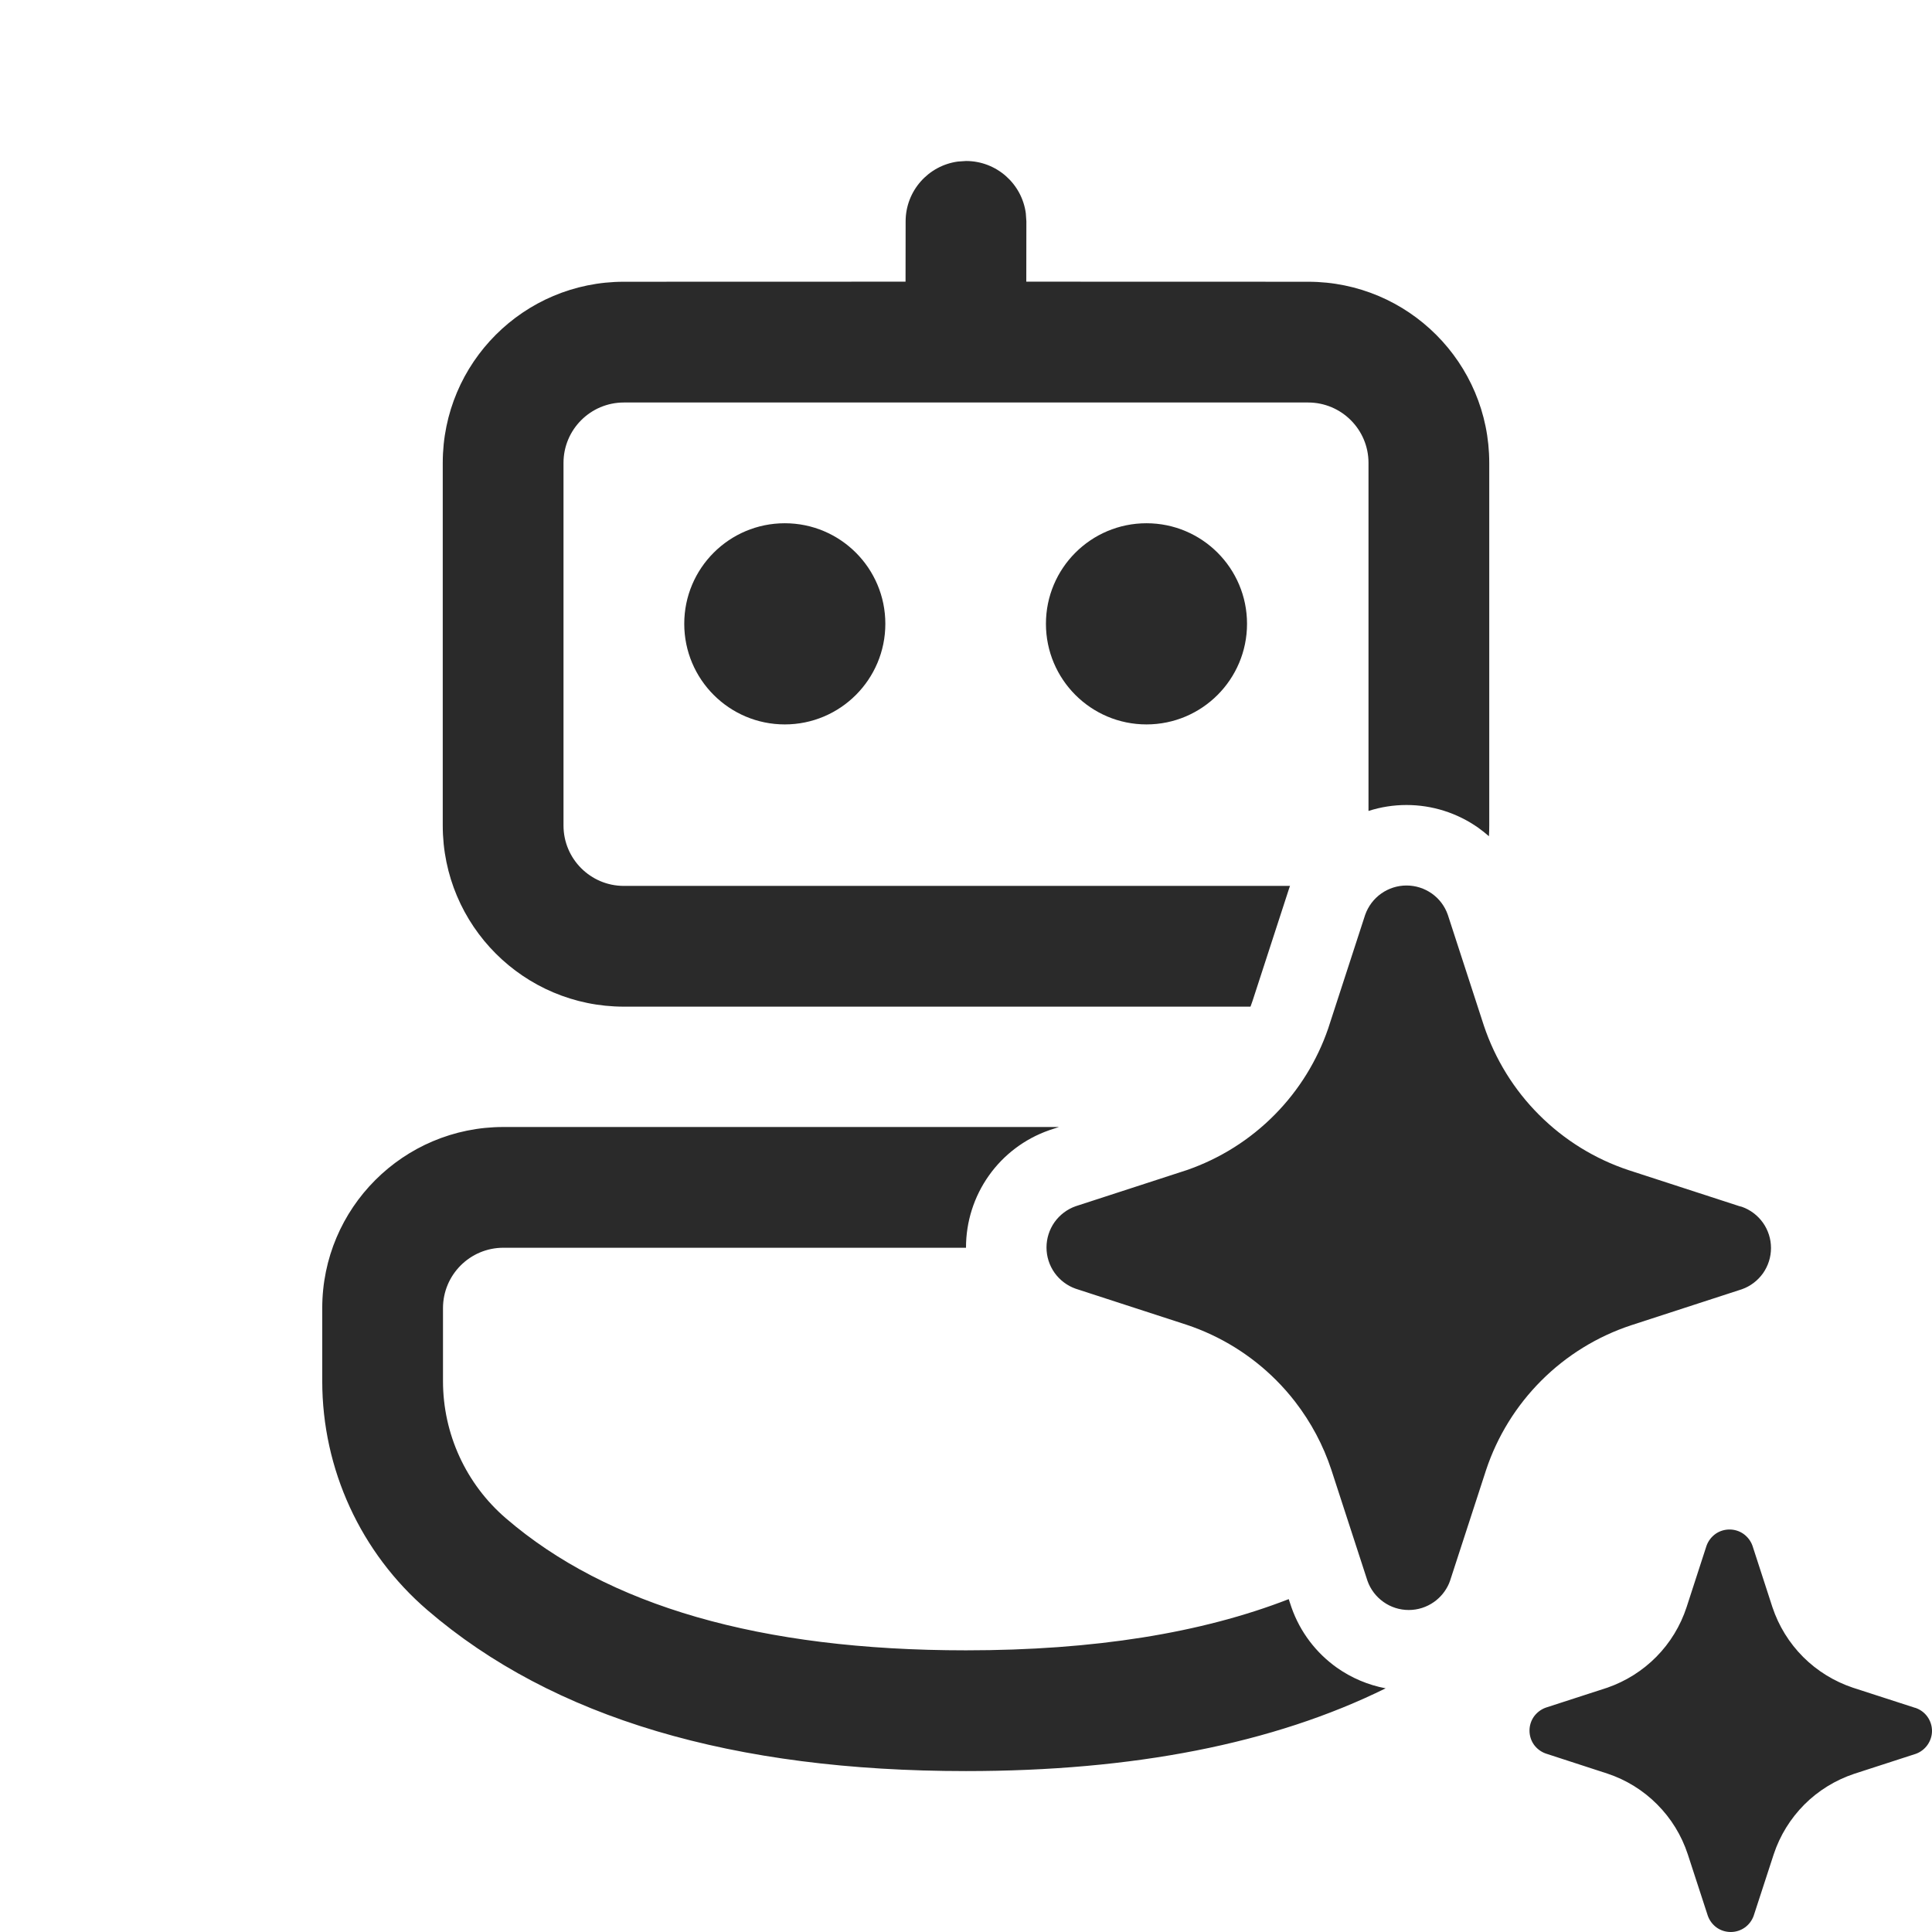 <svg width="24" height="24" viewBox="0 0 24 24" fill="none" xmlns="http://www.w3.org/2000/svg">
<path d="M18.5 10.255C18.5 10.299 18.499 10.344 18.496 10.388C18.454 10.351 18.41 10.316 18.364 10.283C18.103 10.099 17.792 10 17.472 10C17.311 10 17.152 10.025 17 10.074V5.75C17 5.336 16.664 5 16.25 5H7.75C7.336 5 7 5.336 7 5.75V10.255C7 10.669 7.336 11.005 7.75 11.005H16.025L16.016 11.03L16.012 11.042L15.562 12.426L15.553 12.452C15.547 12.47 15.541 12.487 15.534 12.505H7.75C6.507 12.505 5.5 11.497 5.5 10.255V5.75C5.5 4.507 6.507 3.5 7.75 3.5L11.249 3.499L11.25 2.75C11.25 2.371 11.532 2.057 11.898 2.007L12 2C12.38 2 12.694 2.283 12.743 2.649L12.75 2.75L12.749 3.499L16.25 3.5C17.492 3.5 18.5 4.507 18.5 5.75V10.255ZM13.042 14.037L13.155 14H6.253C5.011 14 4.003 15.007 4.003 16.25V17.157C4.003 18.25 4.48 19.288 5.309 20.001C6.872 21.345 9.11 22.001 12 22.001C14.076 22.001 15.817 21.662 17.213 20.973C16.996 20.932 16.79 20.845 16.608 20.717C16.347 20.532 16.15 20.271 16.044 19.97L16.04 19.958L16.009 19.865C14.924 20.287 13.59 20.501 12 20.501C9.441 20.501 7.545 19.945 6.287 18.863C5.789 18.436 5.503 17.813 5.503 17.157V16.25C5.503 15.836 5.839 15.5 6.253 15.5H12L12 15.497C12 15.177 12.099 14.865 12.284 14.604C12.468 14.344 12.729 14.147 13.031 14.041L13.042 14.037ZM10.998 7.749C10.998 7.059 10.439 6.5 9.749 6.5C9.059 6.5 8.5 7.059 8.5 7.749C8.5 8.439 9.059 8.999 9.749 8.999C10.439 8.999 10.998 8.439 10.998 7.749ZM14.242 6.5C14.932 6.5 15.491 7.059 15.491 7.749C15.491 8.439 14.932 8.999 14.242 8.999C13.552 8.999 12.993 8.439 12.993 7.749C12.993 7.059 13.552 6.5 14.242 6.5ZM16.088 17.412C16.016 17.319 15.938 17.23 15.854 17.146C15.542 16.833 15.161 16.597 14.741 16.457L13.363 16.009C13.257 15.972 13.165 15.902 13.1 15.811C13.035 15.719 13 15.609 13 15.497C13 15.384 13.035 15.274 13.1 15.182C13.165 15.091 13.257 15.021 13.363 14.984L14.741 14.536C15.155 14.393 15.53 14.157 15.837 13.845C16.136 13.542 16.362 13.176 16.5 12.774L16.511 12.74L16.959 11.363C16.997 11.257 17.066 11.165 17.158 11.1C17.25 11.035 17.36 11 17.472 11C17.585 11 17.695 11.035 17.787 11.1C17.879 11.165 17.948 11.257 17.985 11.363L18.433 12.74C18.573 13.158 18.808 13.539 19.12 13.85C19.432 14.162 19.812 14.397 20.231 14.536L21.609 14.984L21.637 14.991C21.743 15.028 21.835 15.098 21.9 15.189C21.965 15.281 22 15.391 22 15.503C22 15.616 21.965 15.726 21.9 15.818C21.835 15.909 21.743 15.979 21.637 16.016L20.259 16.464C19.84 16.603 19.459 16.838 19.147 17.15C18.835 17.462 18.6 17.842 18.461 18.26L18.013 19.637C18.009 19.649 18.005 19.66 18 19.671C17.96 19.763 17.896 19.842 17.814 19.9C17.722 19.965 17.613 20 17.5 20C17.387 20 17.277 19.965 17.186 19.9C17.094 19.835 17.024 19.743 16.987 19.637L16.539 18.26C16.438 17.953 16.285 17.667 16.088 17.412ZM23.783 21.213L23.017 20.965C22.785 20.887 22.573 20.757 22.4 20.584C22.226 20.41 22.096 20.199 22.018 19.966L21.77 19.202C21.749 19.143 21.71 19.092 21.659 19.055C21.608 19.019 21.547 19 21.485 19C21.422 19 21.361 19.019 21.31 19.055C21.259 19.092 21.22 19.143 21.199 19.202L20.951 19.966C20.875 20.197 20.747 20.408 20.576 20.581C20.405 20.754 20.197 20.885 19.967 20.965L19.202 21.213C19.143 21.234 19.092 21.273 19.055 21.324C19.019 21.375 19 21.436 19 21.498C19 21.561 19.019 21.622 19.055 21.673C19.092 21.724 19.143 21.762 19.202 21.783L19.967 22.032C20.2 22.109 20.412 22.24 20.585 22.414C20.759 22.588 20.889 22.8 20.966 23.034L21.215 23.798C21.236 23.857 21.274 23.908 21.325 23.945C21.376 23.981 21.437 24 21.5 24C21.562 24 21.623 23.981 21.674 23.945C21.726 23.908 21.764 23.857 21.785 23.798L22.034 23.034C22.111 22.801 22.242 22.59 22.415 22.416C22.588 22.243 22.8 22.113 23.033 22.035L23.798 21.787C23.857 21.766 23.908 21.727 23.944 21.676C23.98 21.625 24 21.564 24 21.502C24 21.439 23.98 21.378 23.944 21.327C23.908 21.276 23.857 21.238 23.798 21.217L23.783 21.213Z" fill="#2A2A2A"/>
</svg>
